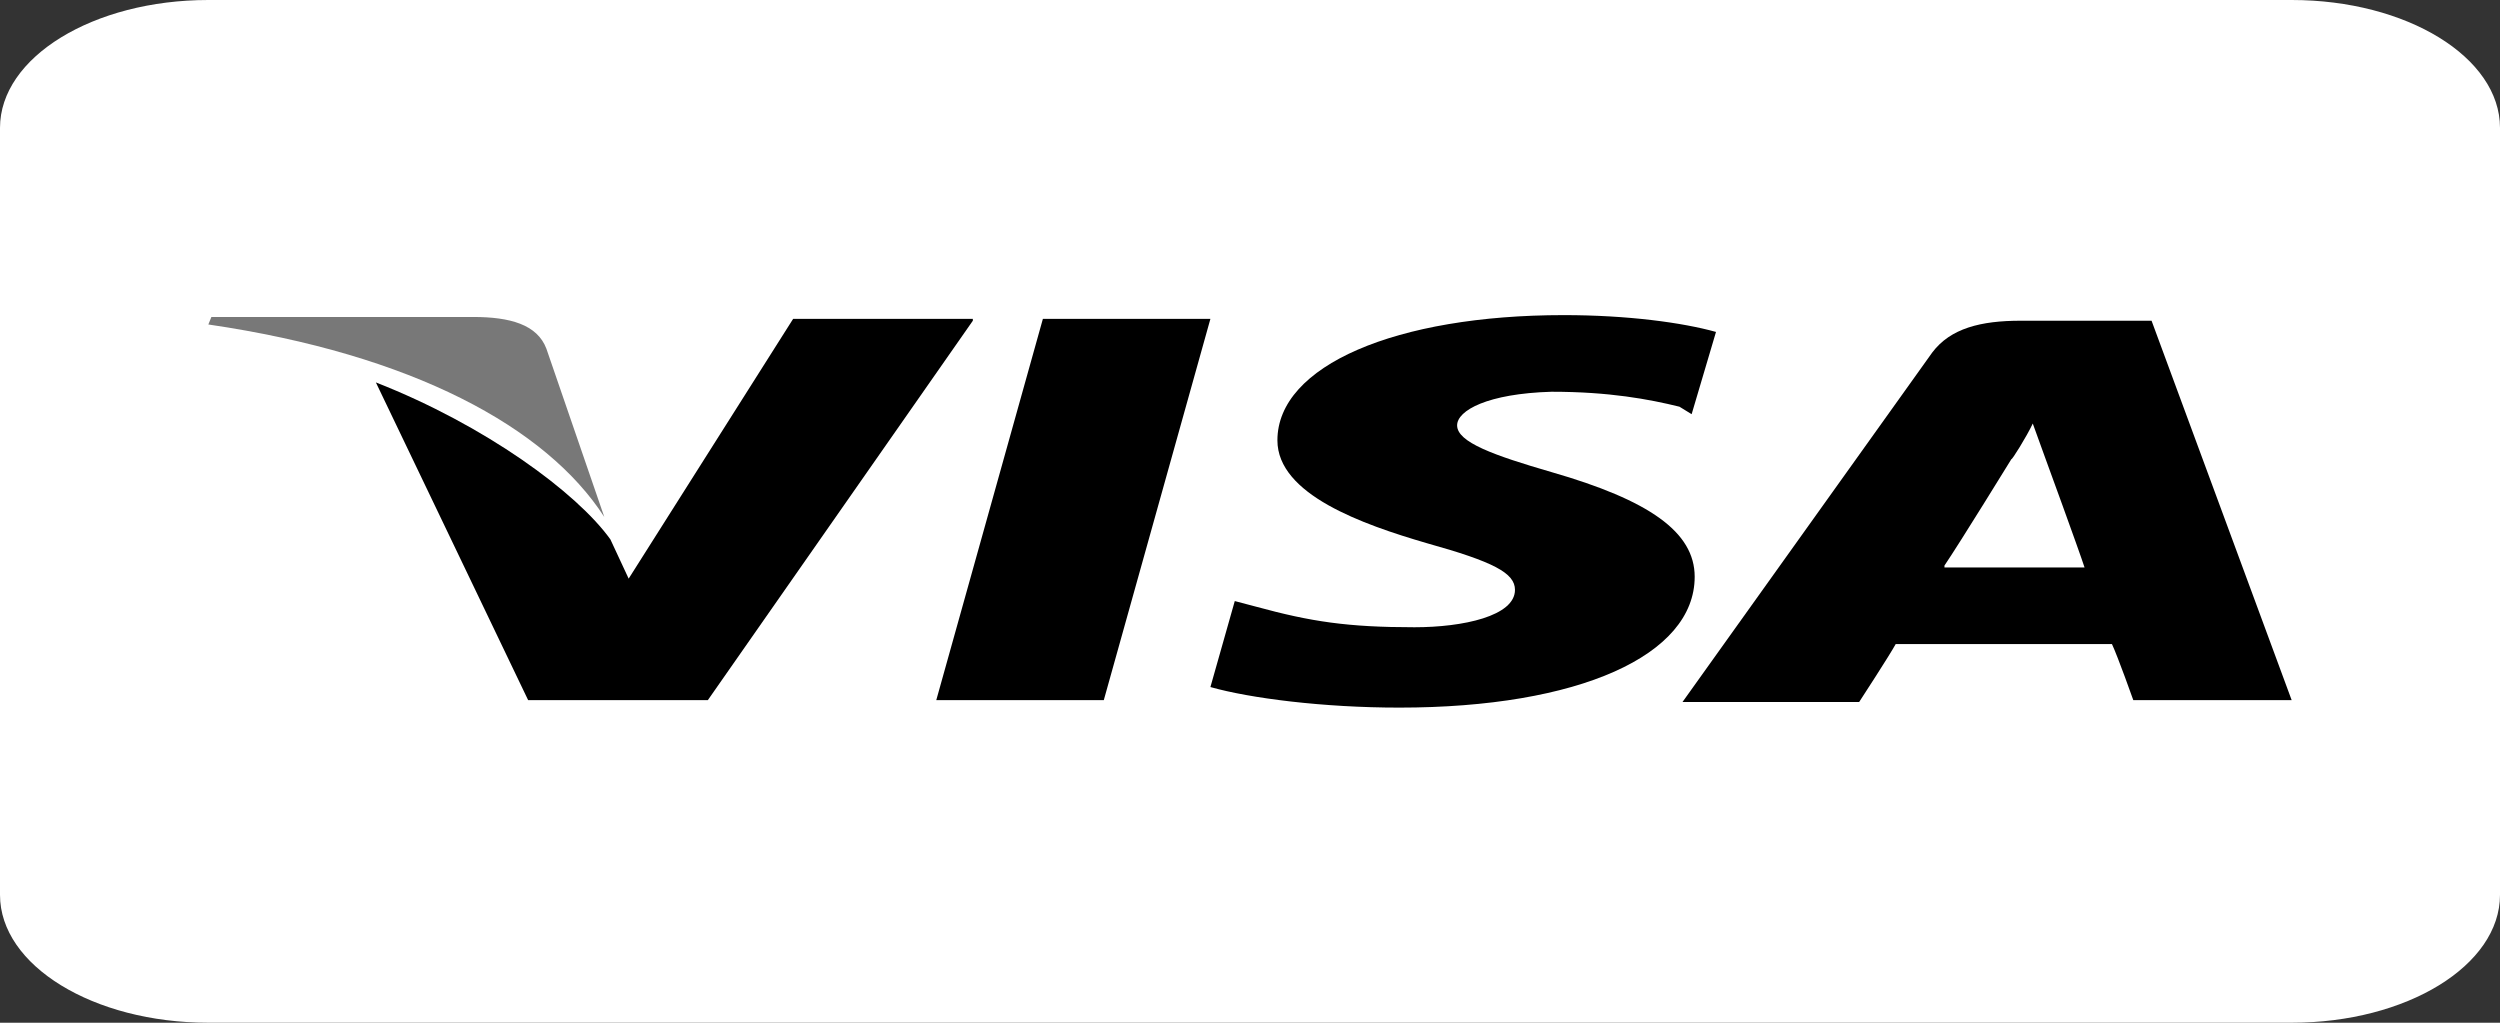 <svg width="110" height="45" viewBox="0 0 110 45" fill="none" xmlns="http://www.w3.org/2000/svg">
<rect x="0" y="0" width="110" height="45" fill="#333333" stroke="none"/>
<path d="M0 5.625C0 2.518 4.104 0 9.167 0H100.833C105.896 0 110 2.518 110 5.625V39.375C110 42.482 105.896 45 100.833 45H9.167C4.104 45 0 42.482 0 39.375V5.625Z" fill="white"/>
<path d="M94.669 14.112H88.906C87.164 14.112 85.824 14.441 85.019 15.51L74.03 30.888H81.803C81.803 30.888 83.143 28.832 83.411 28.339C84.215 28.339 91.854 28.339 92.926 28.339C93.194 28.914 93.865 30.806 93.865 30.806H100.833L94.669 14.112ZM85.556 24.885C86.226 23.898 88.504 20.197 88.504 20.197C88.504 20.279 89.174 19.21 89.442 18.635L89.978 20.115C89.978 20.115 91.452 24.145 91.72 24.967H85.556V24.885Z" fill="black"/>
<path d="M74.566 25.378C74.566 28.832 69.474 31.135 61.567 31.135C58.216 31.135 55 30.724 53.258 30.23L54.33 26.447L55.268 26.694C57.68 27.352 59.288 27.599 62.237 27.599C64.381 27.599 66.659 27.105 66.659 25.954C66.659 25.214 65.721 24.72 62.773 23.898C59.959 23.076 56.206 21.76 56.206 19.375C56.206 16.085 61.433 13.865 68.804 13.865C71.618 13.865 74.03 14.194 75.504 14.605L74.432 18.224L73.896 17.895C72.556 17.566 70.814 17.237 68.268 17.237C65.453 17.319 64.113 18.059 64.113 18.717C64.113 19.457 65.721 20.033 68.268 20.773C72.556 22.007 74.566 23.405 74.566 25.378Z" fill="black"/>
<path d="M9.167 14.277L9.301 13.947H20.826C22.434 13.947 23.64 14.277 24.042 15.345L26.589 22.747C24.042 18.799 18.146 15.592 9.167 14.277Z" fill="#787878"/>
<path d="M42.805 14.112L31.145 30.806H23.238L16.538 16.826C21.362 18.717 25.383 21.678 26.857 23.733L27.661 25.46L34.898 14.03H42.805V14.112Z" fill="black"/>
<path d="M45.887 14.03H53.258L48.567 30.806H41.196L45.887 14.03Z" fill="black"/>
</svg>
